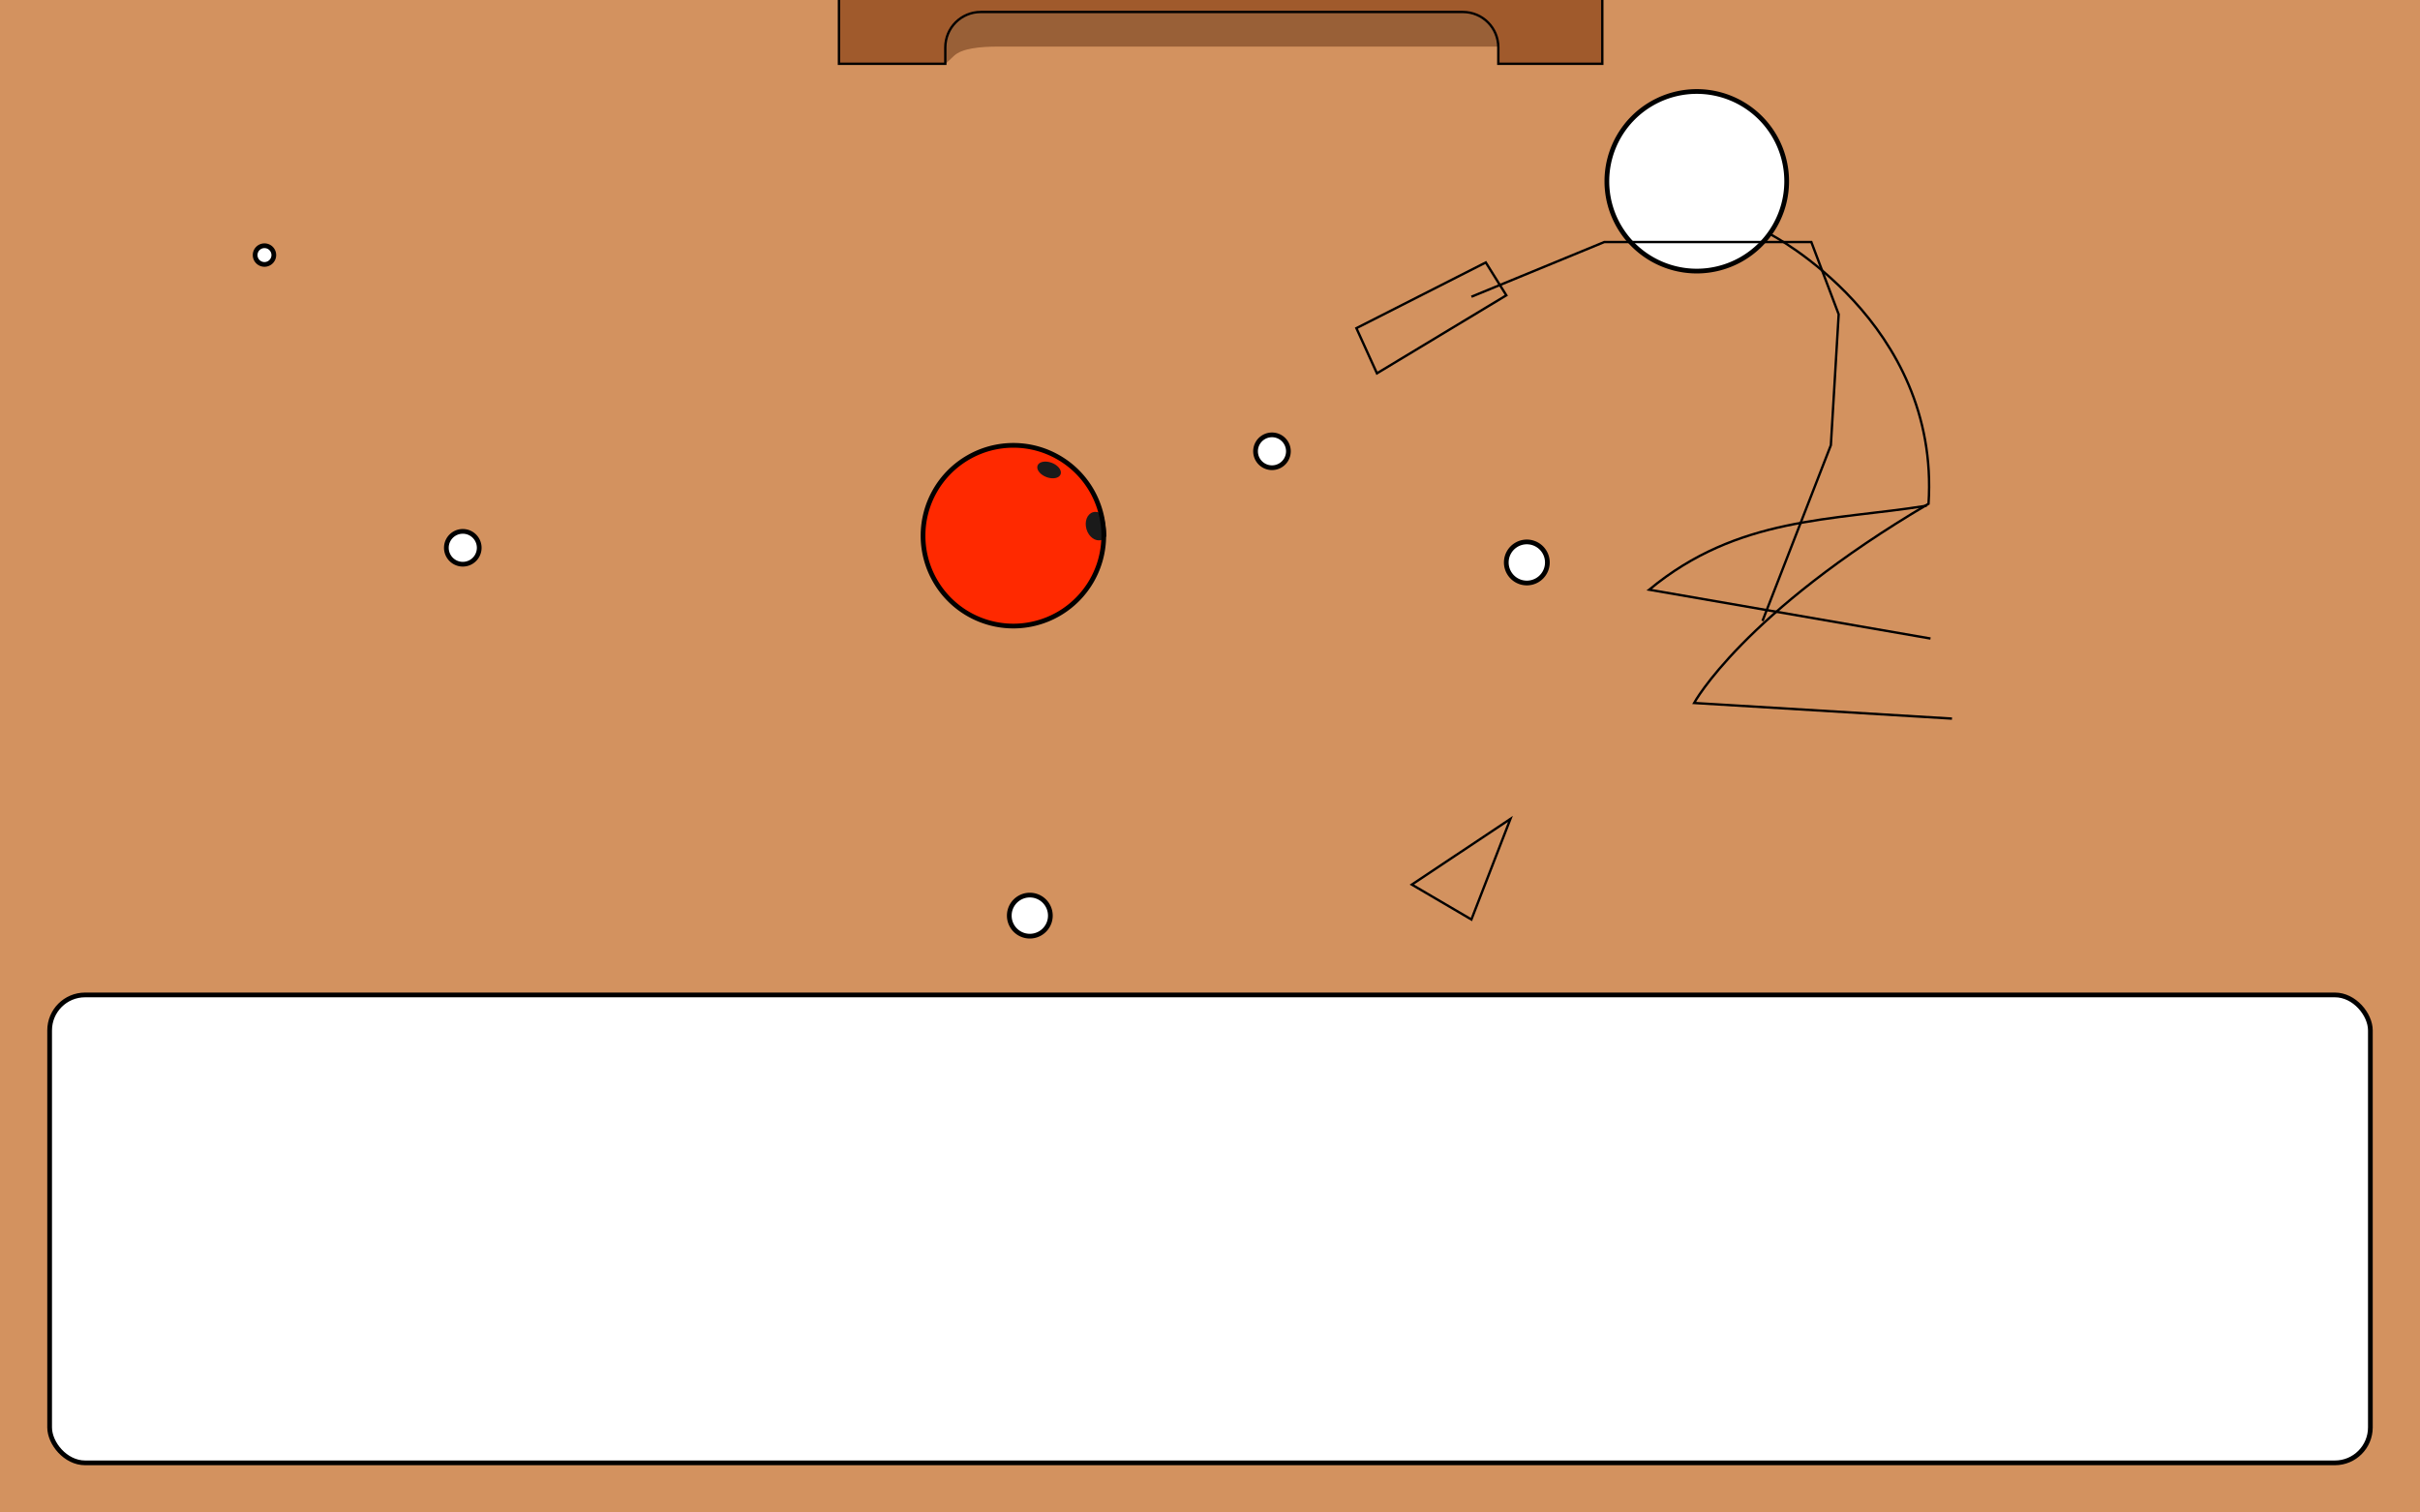 <?xml version="1.0" encoding="UTF-8" standalone="no"?>
<!-- Created with Inkscape (http://www.inkscape.org/) -->

<svg
   xmlns:dc="http://purl.org/dc/elements/1.1/"
   xmlns:cc="http://creativecommons.org/ns#"
   xmlns:rdf="http://www.w3.org/1999/02/22-rdf-syntax-ns#"
   xmlns:svg="http://www.w3.org/2000/svg"
   xmlns="http://www.w3.org/2000/svg"
   xmlns:sodipodi="http://sodipodi.sourceforge.net/DTD/sodipodi-0.dtd"
   xmlns:inkscape="http://www.inkscape.org/namespaces/inkscape"
   width="1024"
   height="640"
   id="svg2"
   version="1.1"
   inkscape:version="0.48.5 r10040"
   sodipodi:docname="story1.svg">
  <defs
     id="defs4">
    <filter
       inkscape:label="Apparition"
       x="0"
       y="0"
       width="1"
       height="1"
       inkscape:menu="Blurs"
       inkscape:menu-tooltip="Edges are partly feathered out"
       color-interpolation-filters="sRGB"
       id="filter3893">
      <feMorphology
         radius="4"
         in="SourceGraphic"
         result="result0"
         id="feMorphology3895" />
      <feGaussianBlur
         in="result0"
         stdDeviation="8"
         result="result91"
         id="feGaussianBlur3897" />
      <feComposite
         operator="in"
         in="SourceGraphic"
         in2="result91"
         id="feComposite3899" />
    </filter>
    <filter
       x="-0.2"
       width="1.4"
       y="-0.2"
       height="1.4"
       inkscape:menu-tooltip="Marbled transparency effect which conforms to image detected edges"
       inkscape:menu="Image effects, transparent"
       inkscape:label="Marbled ink"
       color-interpolation-filters="sRGB"
       id="filter4125">
      <feGaussianBlur
         result="result9"
         in="SourceGraphic"
         stdDeviation="2"
         id="feGaussianBlur4127" />
      <feTurbulence
         baseFrequency="0.06"
         numOctaves="10"
         type="fractalNoise"
         result="result7"
         seed="0"
         id="feTurbulence4129" />
      <feColorMatrix
         values="1 0 0 0 0 0 1 0 0 0 0 0 1 0 0 0 0 0 1.5 -0.3 "
         result="result5"
         id="feColorMatrix4131" />
      <feComposite
         in="result9"
         operator="out"
         result="result6"
         in2="result5"
         id="feComposite4133" />
      <feGaussianBlur
         result="result10"
         stdDeviation="0.5"
         id="feGaussianBlur4135" />
      <feDisplacementMap
         result="result4"
         scale="120"
         yChannelSelector="G"
         xChannelSelector="A"
         in2="result10"
         in="result5"
         id="feDisplacementMap4137" />
      <feComposite
         in="result9"
         operator="in"
         result="result2"
         in2="result4"
         id="feComposite4139" />
      <feComposite
         in2="SourceGraphic"
         operator="in"
         in="result2"
         result="fbSourceGraphic"
         id="feComposite4141" />
      <feBlend
         in2="result2"
         mode="multiply"
         id="feBlend4143" />
    </filter>
  </defs>
  <sodipodi:namedview
     id="base"
     pagecolor="#ffffff"
     bordercolor="#666666"
     borderopacity="1.0"
     inkscape:pageopacity="0.0"
     inkscape:pageshadow="2"
     inkscape:zoom="1"
     inkscape:cx="505.93595"
     inkscape:cy="360.46479"
     inkscape:document-units="px"
     inkscape:current-layer="layer1"
     showgrid="false"
     inkscape:window-width="1920"
     inkscape:window-height="1018"
     inkscape:window-x="-8"
     inkscape:window-y="-8"
     inkscape:window-maximized="1" />
  <g
     inkscape:label="Layer 1"
     inkscape:groupmode="layer"
     id="layer1"
     transform="translate(0,-412.362)">
    <rect
       style="fill:#d3925f;fill-opacity:1;fill-rule:nonzero;stroke:none"
       id="rect3807"
       width="1024"
       height="640"
       x="0"
       y="412.362" />
    <path
       sodipodi:type="arc"
       style="fill:#ff6600;fill-opacity:1;fill-rule:nonzero;stroke:none;stroke-width:2.302;stroke-linejoin:miter;stroke-miterlimit:4;stroke-opacity:1;stroke-dasharray:none;stroke-dashoffset:0"
       id="path2993-45"
       sodipodi:cx="397"
       sodipodi:cy="368"
       sodipodi:rx="44"
       sodipodi:ry="44"
       d="m 441,368 a 44,44 0 1 1 -88,0 44,44 0 1 1 88,0 z"
       transform="matrix(0.869,0,0,0.869,83.814,319.248)" />
    <path
       sodipodi:type="arc"
       style="fill:#ff6600;fill-opacity:1;fill-rule:nonzero;stroke:none;filter:url(#filter4125)"
       id="path2993-4"
       sodipodi:cx="397"
       sodipodi:cy="368"
       sodipodi:rx="44"
       sodipodi:ry="44"
       d="m 441,368 a 44,44 0 1 1 -88,0 44,44 0 1 1 88,0 z"
       transform="matrix(0.869,0,0,0.869,83.814,319.248)" />
    <path
       style="fill:#1a1a1a;fill-opacity:1;fill-rule:nonzero;stroke:none"
       d="m 463.438,628.956 c -0.315,0.009 -0.659,0.063 -0.969,0.156 -2.477,0.744 -3.695,3.968 -2.719,7.219 0.976,3.251 3.805,5.275 6.281,4.531 0.893,-0.268 1.603,-0.855 2.125,-1.656 -0.099,-3.016 -0.553,-5.95 -1.312,-8.75 -0.999,-0.98 -2.196,-1.536 -3.406,-1.5 z"
       id="path2993"
       inkscape:connector-curvature="0" />
    <path
       inkscape:connector-curvature="0"
       style="opacity:0.8;fill:#784421;fill-opacity:1;fill-rule:nonzero;stroke:none;filter:url(#filter3893)"
       d="m 387.077,339.362 -32.154,120 45,0 3.751,-9 c 3.31,-7.941 10.709,-10 19.019,-10 l 224,0 c 8.31,0 14.291,2.059 10.981,10 l -3.751,9 24,0 -7.846,-120 z"
       id="rect3809-0"
       sodipodi:nodetypes="cccsssscccc"
       transform="matrix(1,0,0,0.392,0,259.445)" />
    <path
       sodipodi:type="arc"
       style="fill:#ffffff;fill-opacity:1;fill-rule:nonzero;stroke:#000000;stroke-width:2.42;stroke-linejoin:miter;stroke-miterlimit:4;stroke-opacity:1;stroke-dasharray:none;stroke-dashoffset:0"
       id="path2985"
       sodipodi:cx="729"
       sodipodi:cy="210"
       sodipodi:rx="46"
       sodipodi:ry="46"
       d="m 775,210 a 46,46 0 1 1 -92,0 46,46 0 1 1 92,0 z"
       transform="matrix(0.827,0,0,0.826,115.088,315.611)" />
    <path
       style="fill:none;stroke:#000000;stroke-width:1px;stroke-linecap:butt;stroke-linejoin:miter;stroke-opacity:1"
       d="m 749.088,511.478 c 0,0 71.914,37.19 66.954,114.049 -78.527,46.281 -99.192,84.297 -99.192,84.297 l 109.111,6.612"
       id="path2987"
       inkscape:connector-curvature="0"
       sodipodi:nodetypes="cccc" />
    <path
       style="fill:none;stroke:#000000;stroke-width:1px;stroke-linecap:butt;stroke-linejoin:miter;stroke-opacity:1"
       d="m 745.782,675.114 28.931,-74.38 3.306,-55.372 -11.572,-30.578 -87.619,0 -56.209,23.14"
       id="path2989"
       inkscape:connector-curvature="0"
       sodipodi:nodetypes="cccccc" />
    <path
       style="fill:none;stroke:#000000;stroke-width:1px;stroke-linecap:butt;stroke-linejoin:miter;stroke-opacity:1"
       d="m 815.216,626.354 c -39.581,6.386 -79.859,4.399 -117.377,35.537 l 119.03,20.661"
       id="path2991"
       inkscape:connector-curvature="0"
       sodipodi:nodetypes="ccc" />
    <path
       sodipodi:type="arc"
       style="fill:#ffffff;fill-opacity:1;fill-rule:nonzero;stroke:#000000;stroke-width:2.302;stroke-linejoin:miter;stroke-miterlimit:4;stroke-opacity:1;stroke-dasharray:none;stroke-dashoffset:0"
       id="path2995"
       sodipodi:cx="405"
       sodipodi:cy="553"
       sodipodi:rx="10"
       sodipodi:ry="10"
       d="m 415,553 a 10,10 0 1 1 -20,0 10,10 0 1 1 20,0 z"
       transform="matrix(0.869,0,0,0.869,83.814,319.248)" />
    <path
       transform="matrix(0.695,0,0,0.695,-85.648,259.821)"
       sodipodi:type="arc"
       style="fill:#ffffff;fill-opacity:1;fill-rule:nonzero;stroke:#000000;stroke-width:2.877;stroke-linejoin:miter;stroke-miterlimit:4;stroke-opacity:1;stroke-dasharray:none;stroke-dashoffset:0"
       id="path2995-1"
       sodipodi:cx="405"
       sodipodi:cy="553"
       sodipodi:rx="10"
       sodipodi:ry="10"
       d="m 415,553 a 10,10 0 1 1 -20,0 10,10 0 1 1 20,0 z" />
    <path
       transform="matrix(0.695,0,0,0.695,256.751,218.987)"
       sodipodi:type="arc"
       style="fill:#ffffff;fill-opacity:1;fill-rule:nonzero;stroke:#000000;stroke-width:2.877;stroke-linejoin:miter;stroke-miterlimit:4;stroke-opacity:1;stroke-dasharray:none;stroke-dashoffset:0"
       id="path2995-7"
       sodipodi:cx="405"
       sodipodi:cy="553"
       sodipodi:rx="10"
       sodipodi:ry="10"
       d="m 415,553 a 10,10 0 1 1 -20,0 10,10 0 1 1 20,0 z" />
    <path
       transform="matrix(0.869,0,0,0.869,294.119,169.811)"
       sodipodi:type="arc"
       style="fill:#ffffff;fill-opacity:1;fill-rule:nonzero;stroke:#000000;stroke-width:2.302;stroke-linejoin:miter;stroke-miterlimit:4;stroke-opacity:1;stroke-dasharray:none;stroke-dashoffset:0"
       id="path2995-4"
       sodipodi:cx="405"
       sodipodi:cy="553"
       sodipodi:rx="10"
       sodipodi:ry="10"
       d="m 415,553 a 10,10 0 1 1 -20,0 10,10 0 1 1 20,0 z" />
    <path
       style="fill:none;stroke:#000000;stroke-width:1px;stroke-linecap:butt;stroke-linejoin:miter;stroke-opacity:1"
       d="m 597.412,786.672 41.714,-27.802 -16.512,42.572 z"
       id="path3029"
       inkscape:connector-curvature="0" />
    <path
       style="fill:none;stroke:#000000;stroke-width:1px;stroke-linecap:butt;stroke-linejoin:miter;stroke-opacity:1"
       d="m 628.697,523.42 8.69,13.901 -54.749,33.015 -8.69,-19.114 z"
       id="path3031"
       inkscape:connector-curvature="0" />
    <rect
       style="fill:#ffffff;fill-opacity:1;fill-rule:nonzero;stroke:#000000;stroke-width:2;stroke-linejoin:miter;stroke-miterlimit:4;stroke-opacity:1;stroke-dasharray:none;stroke-dashoffset:0"
       id="rect3033"
       width="982"
       height="198"
       x="21"
       y="833.362"
       rx="15"
       ry="15" />
    <path
       style="fill:#a05a2c;fill-opacity:1;fill-rule:nonzero;stroke:#000000"
       d="m 355,319.362 0,120 45,0 0,-6.929 c 0,-8.31 6.69,-15 15,-15 l 204,0 c 8.31,0 15,6.69 15,15 l 0,6.929 44,0 0,-120 z"
       id="rect3809"
       inkscape:connector-curvature="0"
       sodipodi:nodetypes="cccsssscccc" />
    <path
       transform="matrix(0.395,0,0,0.395,-48.066,301.862)"
       sodipodi:type="arc"
       style="fill:#ffffff;fill-opacity:1;fill-rule:nonzero;stroke:#000000;stroke-width:5.061;stroke-linejoin:miter;stroke-miterlimit:4;stroke-opacity:1;stroke-dasharray:none;stroke-dashoffset:0"
       id="path2995-1-9"
       sodipodi:cx="405"
       sodipodi:cy="553"
       sodipodi:rx="10"
       sodipodi:ry="10"
       d="m 415,553 a 10,10 0 1 1 -20,0 10,10 0 1 1 20,0 z" />
    <path
       sodipodi:type="arc"
       style="fill:#1a1a1a;stroke:none"
       id="path4163"
       sodipodi:cx="436"
       sodipodi:cy="205"
       sodipodi:rx="9.7082043"
       sodipodi:ry="6"
       d="m 445.708,205 a 9.708,6 0 1 1 -19.416,0 9.708,6 0 1 1 19.416,0 z"
       transform="matrix(0.5,0.191,-0.191,0.5,265.065,425.44)" />
    <path
       sodipodi:type="arc"
       style="fill:none;stroke:#000000;stroke-width:2.302;stroke-linejoin:miter;stroke-miterlimit:4;stroke-opacity:1;stroke-dasharray:none;stroke-dashoffset:0"
       id="path2993-8"
       sodipodi:cx="397"
       sodipodi:cy="368"
       sodipodi:rx="44"
       sodipodi:ry="44"
       d="m 441,368 a 44,44 0 1 1 -88,0 44,44 0 1 1 88,0 z"
       transform="matrix(0.869,0,0,0.869,83.814,319.248)" />
  </g>
</svg>
